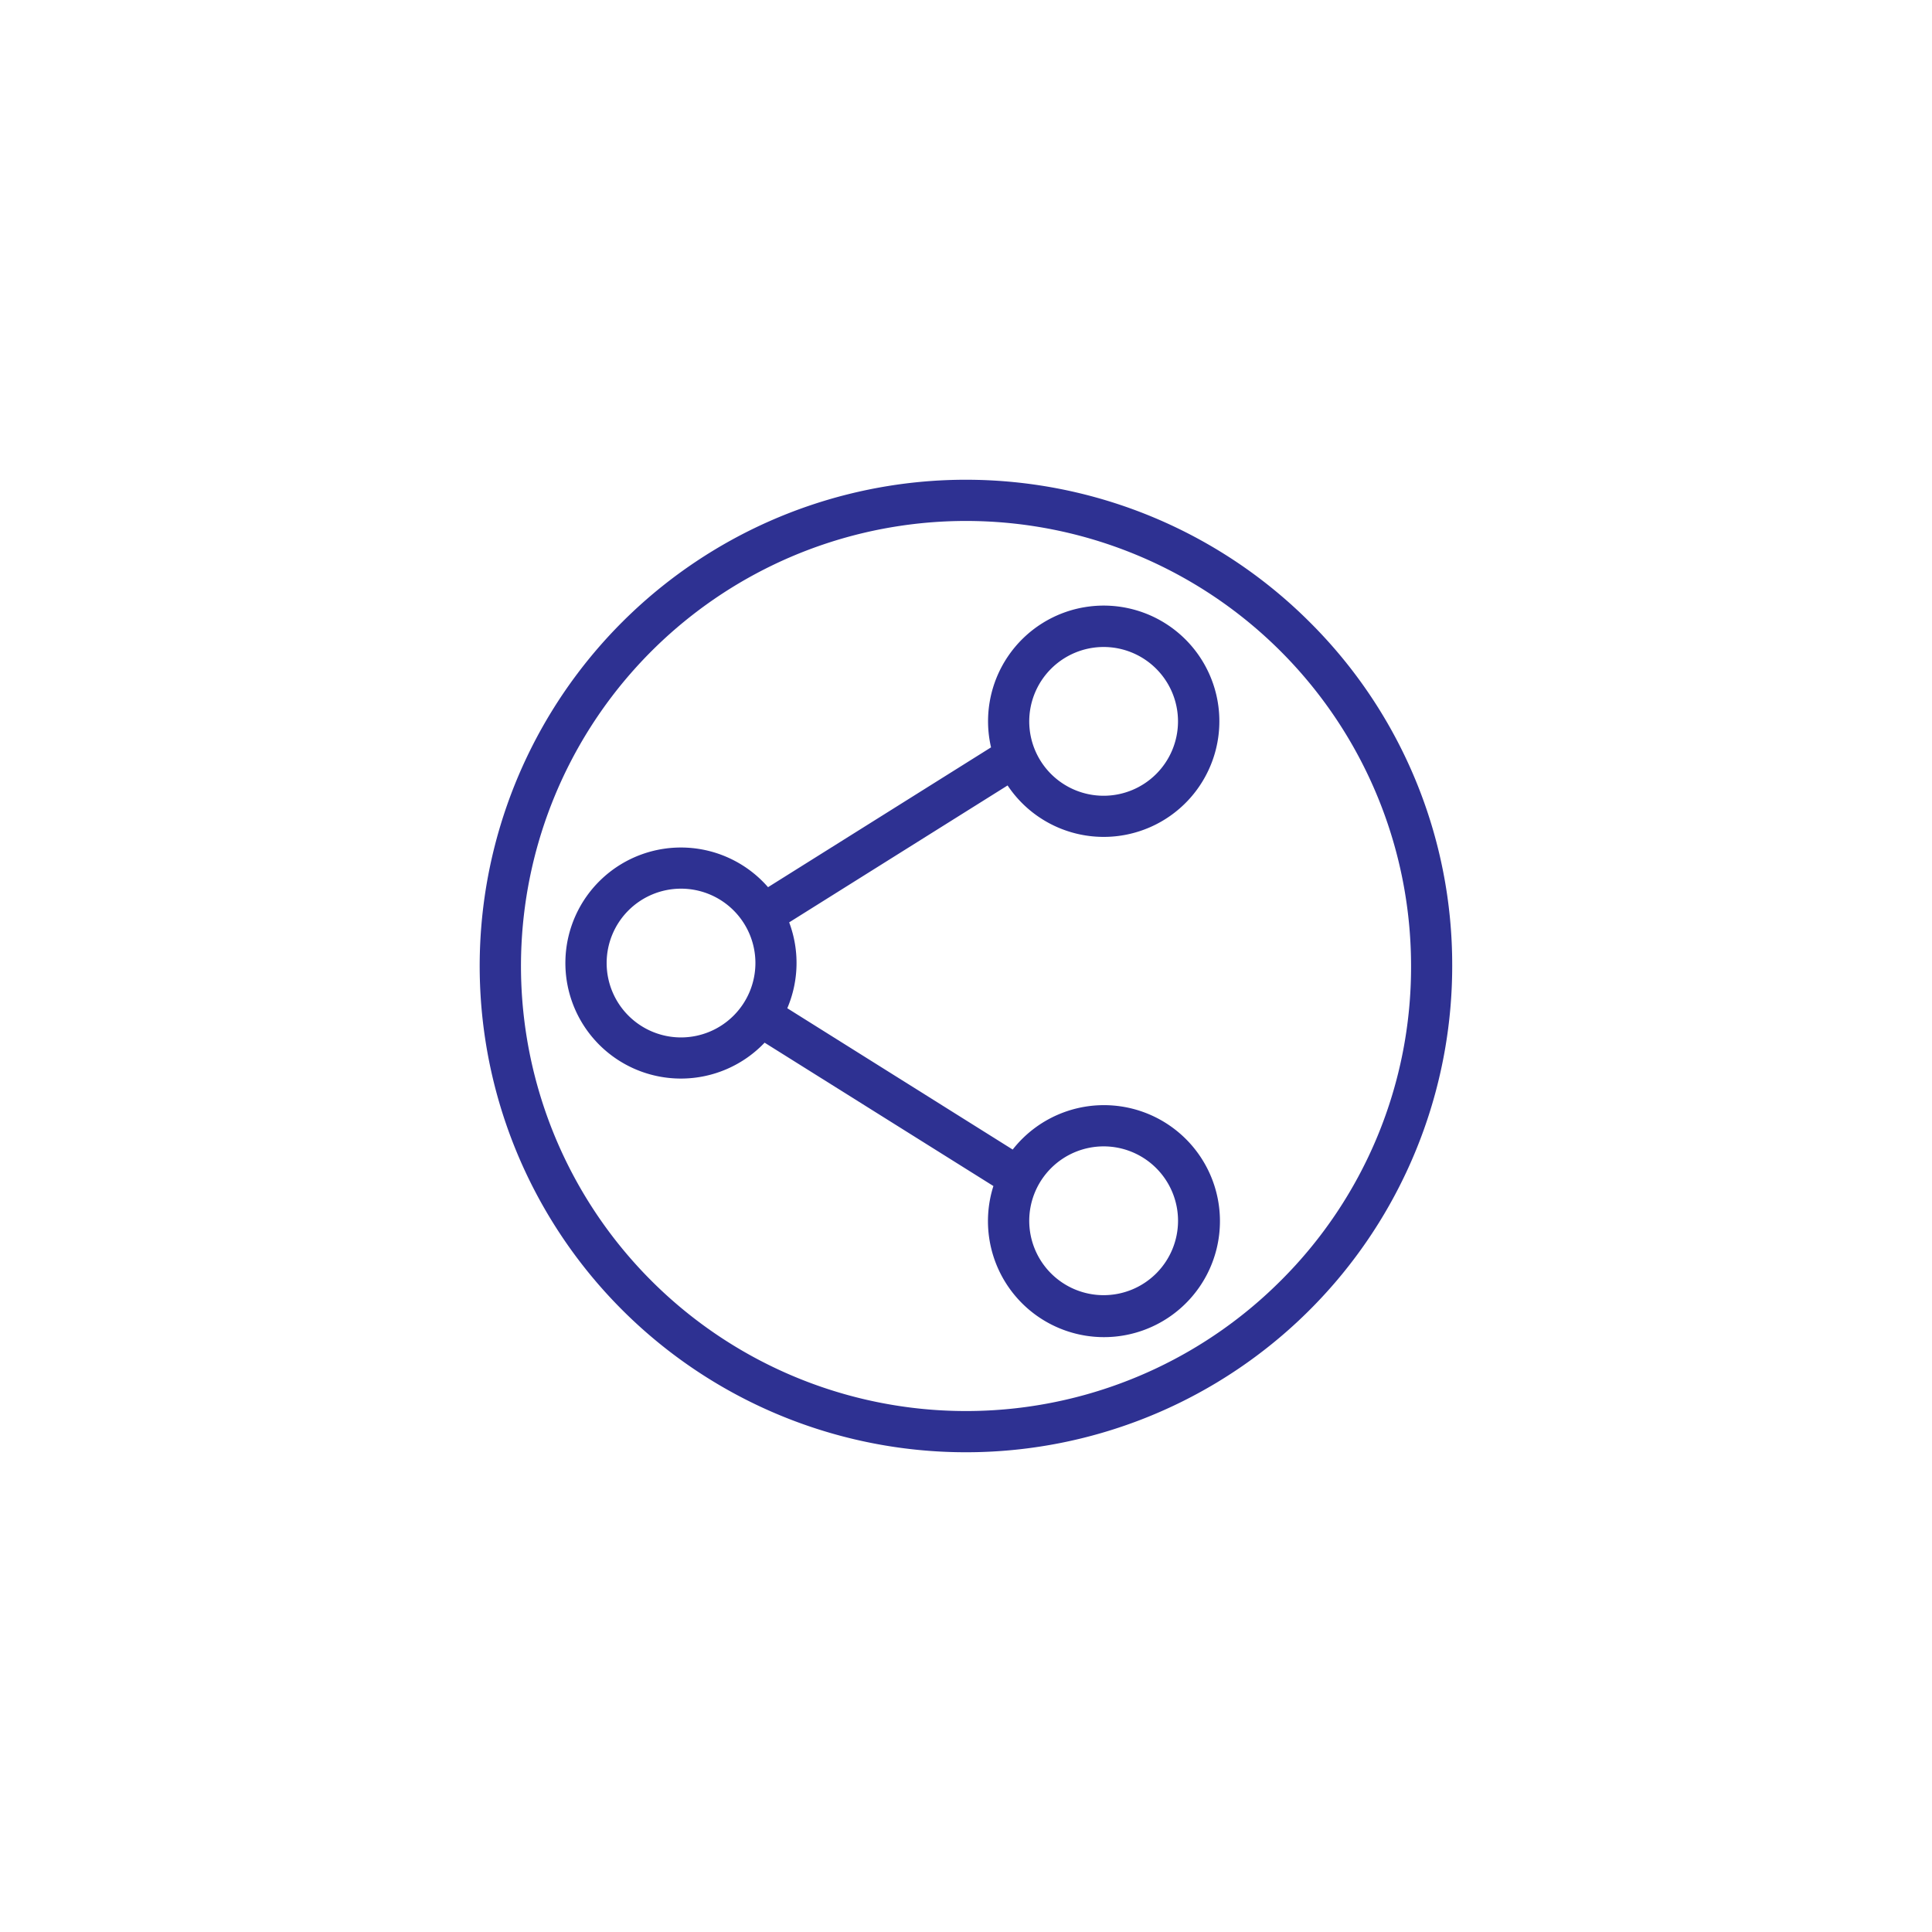 <svg id="Layer_1" data-name="Layer 1" xmlns="http://www.w3.org/2000/svg" viewBox="0 0 1080 1080"><defs><style>.cls-1{fill:#2e3192;}</style></defs><path class="cls-1" d="M732.19,347.81A271.82,271.82,0,1,0,811.79,540,270,270,0,0,0,732.19,347.81ZM715.92,715.92A248.78,248.78,0,1,1,788.79,540,247.13,247.13,0,0,1,715.92,715.92Z"/><path class="cls-1" d="M616.93,467.83A64.65,64.65,0,1,0,554,417.78L429.34,495.94a64.58,64.58,0,1,0-1.92,86.92L555.32,663a64.84,64.84,0,1,0,10.78-20.39l-126-79a64.54,64.54,0,0,0,1.05-48l122.1-76.54A64.56,64.56,0,0,0,616.93,467.83Zm0-106.16a41.58,41.58,0,1,1-41.58,41.58A41.62,41.62,0,0,1,616.93,361.67ZM380.7,579.93a41.58,41.58,0,1,1,41.58-41.58A41.62,41.62,0,0,1,380.7,579.93Zm236.23,60.9a41.59,41.59,0,1,1-41.58,41.59A41.63,41.63,0,0,1,616.93,640.83Z"/></svg>